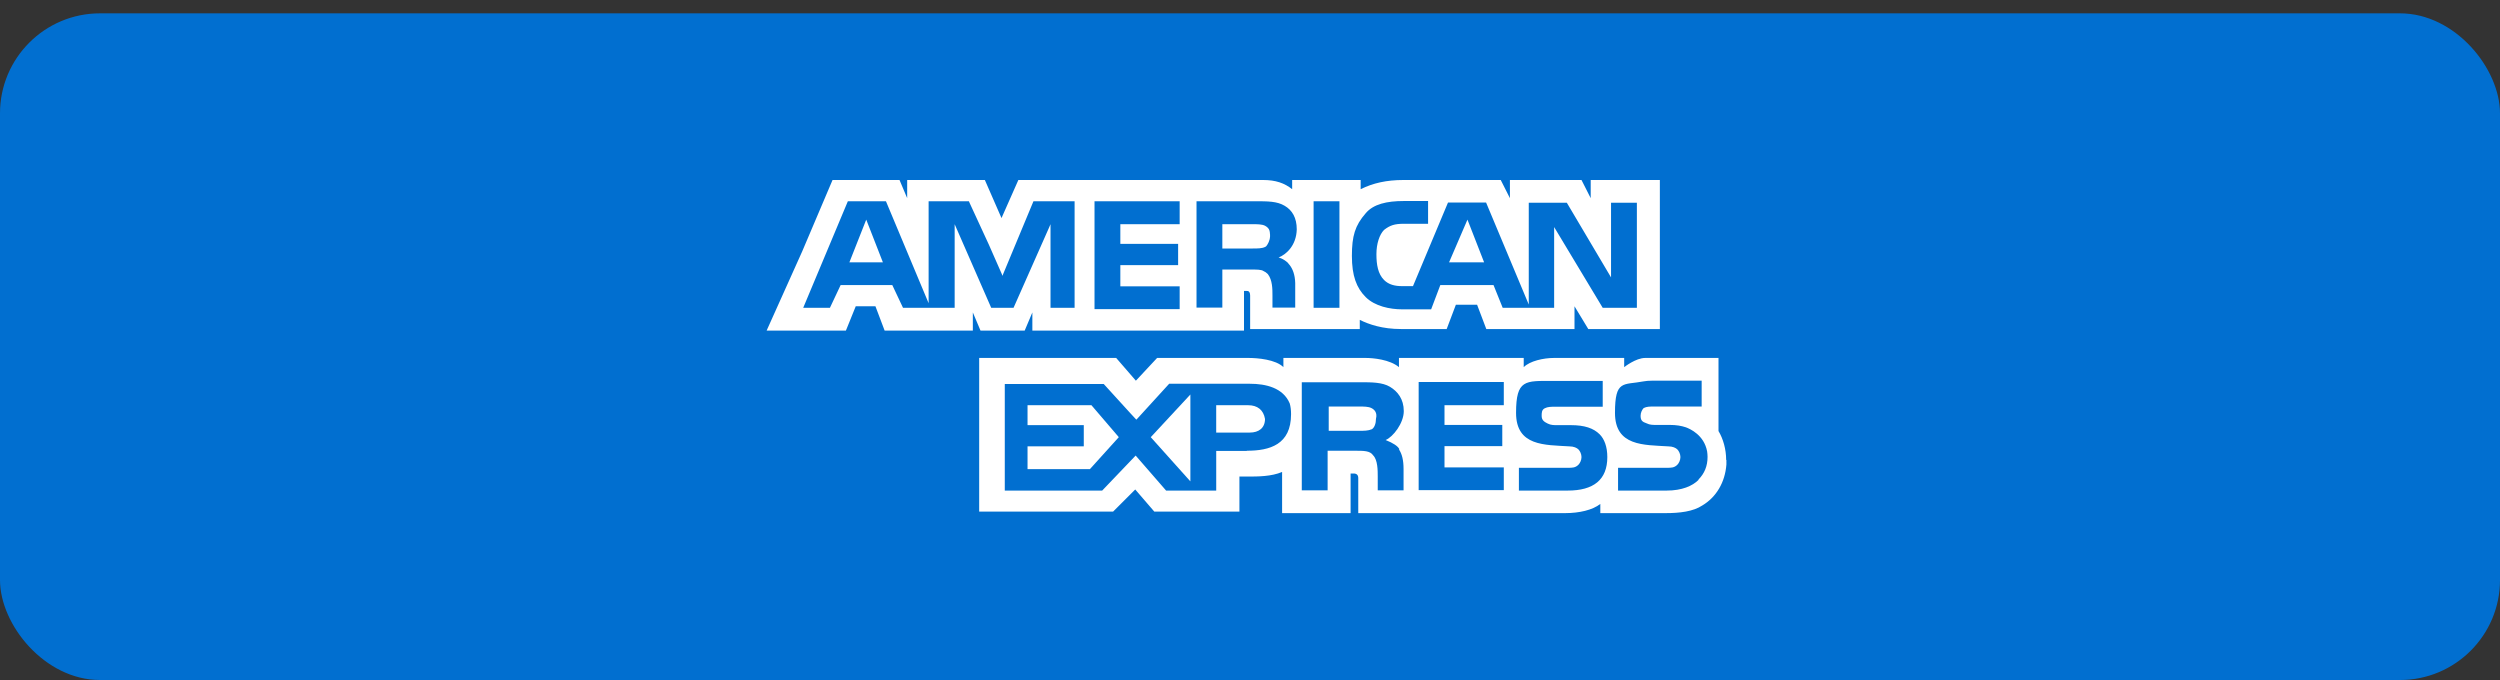 <svg width="125" height="34" viewBox="0 0 125 34" fill="none" xmlns="http://www.w3.org/2000/svg">
<rect x="0" y="0" width="125" height="34" fill="#333333" stroke="none"/>
<rect y="0.667" width="125" height="33.333" rx="5" fill="#016FD0"/>
<g clip-path="url(#clip0_4183_424)">
<path d="M42.47 13.115H44.144L43.312 10.981L42.47 13.115Z" fill="white"/>
<path d="M51.377 20.261V21.257H54.189V22.318H51.377V23.456H54.496L55.94 21.858L54.572 20.261H51.377Z" fill="white"/>
<path d="M73.373 10.981L72.454 13.115H74.205L73.373 10.981Z" fill="white"/>
<path d="M59.519 24.069V19.725L57.538 21.859L59.519 24.069Z" fill="white"/>
<path d="M63.251 20.95C63.174 20.491 62.868 20.261 62.408 20.261H60.81V21.629H62.485C62.944 21.629 63.251 21.399 63.251 20.939V20.95Z" fill="white"/>
<path d="M68.57 21.475C68.723 21.399 68.799 21.169 68.799 20.939C68.876 20.633 68.723 20.479 68.57 20.403C68.416 20.326 68.186 20.326 67.957 20.326H66.436V21.541H67.957C68.186 21.541 68.416 21.541 68.57 21.464V21.475Z" fill="white"/>
<path d="M79.535 9V9.908L79.075 9H75.496V9.908L75.037 9H70.167C69.335 9 68.646 9.153 68.033 9.46V9H64.608V9.46C64.225 9.153 63.776 9 63.163 9H50.918L50.075 10.904L49.243 9H45.359V9.908L44.976 9H41.627L40.106 12.579L38.366 16.452L38.333 16.529H42.294L42.327 16.452L42.787 15.314H43.772L44.231 16.529H48.642V15.621L49.025 16.529H51.235L51.618 15.621V16.529H62.2V14.548H62.354C62.456 14.548 62.507 14.625 62.507 14.778V16.452H67.989V15.993C68.449 16.223 69.127 16.452 70.047 16.452H72.334L72.793 15.238H73.855L74.315 16.452H78.725V15.314L79.414 16.452H82.993V9H79.567H79.535ZM53.741 15.391H52.526V11.21L52.45 11.386L50.677 15.391H49.561L47.733 11.21V15.391H45.151L44.614 14.253H42.032L41.496 15.391H40.16L42.393 10.062H44.297L46.431 15.161V10.062H48.445L48.477 10.138L49.441 12.228L50.13 13.793L50.152 13.717L51.673 10.062H53.73V15.391H53.741ZM58.983 11.21H56.017V12.195H58.906V13.257H56.017V14.318H58.983V15.457H54.726V10.062H58.983V11.2V11.21ZM64.411 13.169C64.444 13.202 64.466 13.235 64.487 13.257C64.63 13.443 64.75 13.727 64.761 14.154C64.761 14.154 64.761 14.165 64.761 14.176C64.761 14.176 64.761 14.176 64.761 14.187C64.761 14.231 64.761 14.275 64.761 14.318V15.38H63.623V14.767C63.623 14.461 63.623 14.001 63.393 13.706C63.317 13.629 63.251 13.585 63.174 13.552C63.065 13.476 62.846 13.476 62.485 13.476H61.117V15.38H59.826V10.062H62.715C63.404 10.062 63.853 10.062 64.236 10.291C64.608 10.51 64.838 10.882 64.838 11.473C64.816 12.283 64.302 12.732 63.929 12.874C63.929 12.874 64.181 12.929 64.411 13.159V13.169ZM66.972 15.391H65.68V10.062H66.972V15.391ZM81.811 15.391H80.136L77.707 11.353V14.701V15.391H76.427H75.135L74.676 14.253H72.016L71.557 15.467H70.112C69.5 15.467 68.745 15.314 68.285 14.855C67.825 14.395 67.595 13.793 67.595 12.797C67.595 11.802 67.749 11.276 68.285 10.663C68.668 10.204 69.346 10.051 70.189 10.051H71.404V11.189H70.189C69.729 11.189 69.5 11.265 69.204 11.495C68.974 11.725 68.821 12.184 68.821 12.71C68.821 13.235 68.898 13.695 69.204 14.001C69.434 14.231 69.74 14.307 70.112 14.307H70.649L72.4 10.127H74.304L76.438 15.227V10.138H78.342L80.552 13.87V10.138H81.844V15.391H81.811Z" fill="white"/>
<path d="M63.328 12.283C63.35 12.261 63.371 12.228 63.383 12.206C63.448 12.097 63.536 11.9 63.492 11.637C63.492 11.615 63.492 11.594 63.481 11.572C63.481 11.572 63.481 11.561 63.481 11.55C63.448 11.418 63.35 11.342 63.251 11.287C63.098 11.21 62.868 11.21 62.638 11.21H61.117V12.425H62.638C62.868 12.425 63.098 12.425 63.251 12.349C63.273 12.338 63.295 12.327 63.317 12.305C63.317 12.305 63.317 12.305 63.339 12.283H63.328Z" fill="white"/>
<path d="M86.308 22.997C86.308 22.46 86.155 21.935 85.925 21.552V18.127V17.897H82.26C81.789 17.897 81.209 18.357 81.209 18.357V17.897H77.707C77.171 17.897 76.492 18.05 76.186 18.357V17.897H69.948V18.357C69.489 17.974 68.657 17.897 68.274 17.897H64.17V18.357C63.787 17.974 62.879 17.897 62.419 17.897H57.856L56.794 19.035L55.809 17.897H48.959V25.579H55.656L56.762 24.474L57.714 25.579H61.971V23.828H62.354C62.89 23.828 63.568 23.828 64.105 23.598V25.656H67.53V23.675H67.683C67.836 23.675 67.913 23.752 67.913 23.905V25.656H78.265C78.955 25.656 79.633 25.503 80.016 25.196V25.656H83.288C83.978 25.656 84.656 25.579 85.116 25.273C85.816 24.857 86.254 24.113 86.32 23.226C86.32 23.204 86.32 23.172 86.32 23.15C86.32 23.095 86.32 23.051 86.32 22.997H86.308ZM62.332 22.548H60.811V24.529H58.305L56.849 22.854L56.783 22.778L55.109 24.529H50.239V19.199H55.186L56.532 20.677L56.816 20.983L56.86 20.939L58.458 19.188H62.496C63.284 19.188 64.159 19.385 64.487 20.173C64.531 20.326 64.553 20.502 64.553 20.709C64.553 22.23 63.492 22.537 62.343 22.537L62.332 22.548ZM69.948 22.471C70.102 22.701 70.178 23.008 70.178 23.456V24.518H68.887V23.828C68.887 23.522 68.887 22.997 68.657 22.767C68.504 22.537 68.197 22.537 67.749 22.537H66.381V24.518H65.089V19.112H67.978C68.591 19.112 69.117 19.112 69.5 19.341C69.883 19.571 70.189 19.954 70.189 20.556C70.189 21.158 69.653 21.848 69.281 22.001C69.664 22.154 69.894 22.307 69.97 22.46L69.948 22.471ZM75.19 20.261H72.225V21.246H75.114V22.307H72.225V23.369H75.19V24.507H70.933V19.101H75.19V20.239V20.261ZM78.386 24.529H75.945V23.39H78.386C78.615 23.39 78.769 23.39 78.922 23.237C78.998 23.161 79.075 23.008 79.075 22.854C79.075 22.701 78.998 22.548 78.922 22.471C78.845 22.395 78.692 22.318 78.462 22.318C77.247 22.241 75.803 22.318 75.803 20.644C75.803 18.969 76.263 19.046 77.63 19.046H80.136V20.337H77.773C77.543 20.337 77.39 20.337 77.237 20.414C77.083 20.491 77.083 20.644 77.083 20.797C77.083 21.027 77.237 21.103 77.39 21.18C77.543 21.257 77.696 21.257 77.849 21.257H78.539C79.228 21.257 79.677 21.41 79.983 21.716C80.213 21.946 80.366 22.329 80.366 22.854C80.366 23.992 79.677 24.529 78.386 24.529ZM84.93 23.992C84.623 24.299 84.098 24.529 83.332 24.529H80.903V23.39H83.332C83.562 23.39 83.715 23.39 83.868 23.237C83.945 23.161 84.021 23.008 84.021 22.854C84.021 22.701 83.945 22.548 83.868 22.471C83.791 22.395 83.638 22.318 83.409 22.318C82.194 22.241 80.749 22.318 80.749 20.644C80.749 18.969 81.165 19.265 82.183 19.068C82.303 19.046 82.435 19.035 82.577 19.035H85.083V20.326H82.719C82.489 20.326 82.336 20.326 82.183 20.403C82.106 20.48 82.03 20.633 82.03 20.786C82.03 21.016 82.106 21.092 82.336 21.169C82.489 21.246 82.642 21.246 82.796 21.246H83.485C83.813 21.246 84.065 21.289 84.295 21.366C84.503 21.443 85.203 21.749 85.356 22.57C85.367 22.657 85.378 22.745 85.378 22.843C85.378 23.303 85.225 23.675 84.919 23.982L84.93 23.992Z" fill="white"/>
</g>
<defs>
<clipPath id="clip0_4183_424">
<rect width="47.975" height="16.667" fill="white" transform="translate(38.333 9)"/>
</clipPath>
</defs>
</svg>
